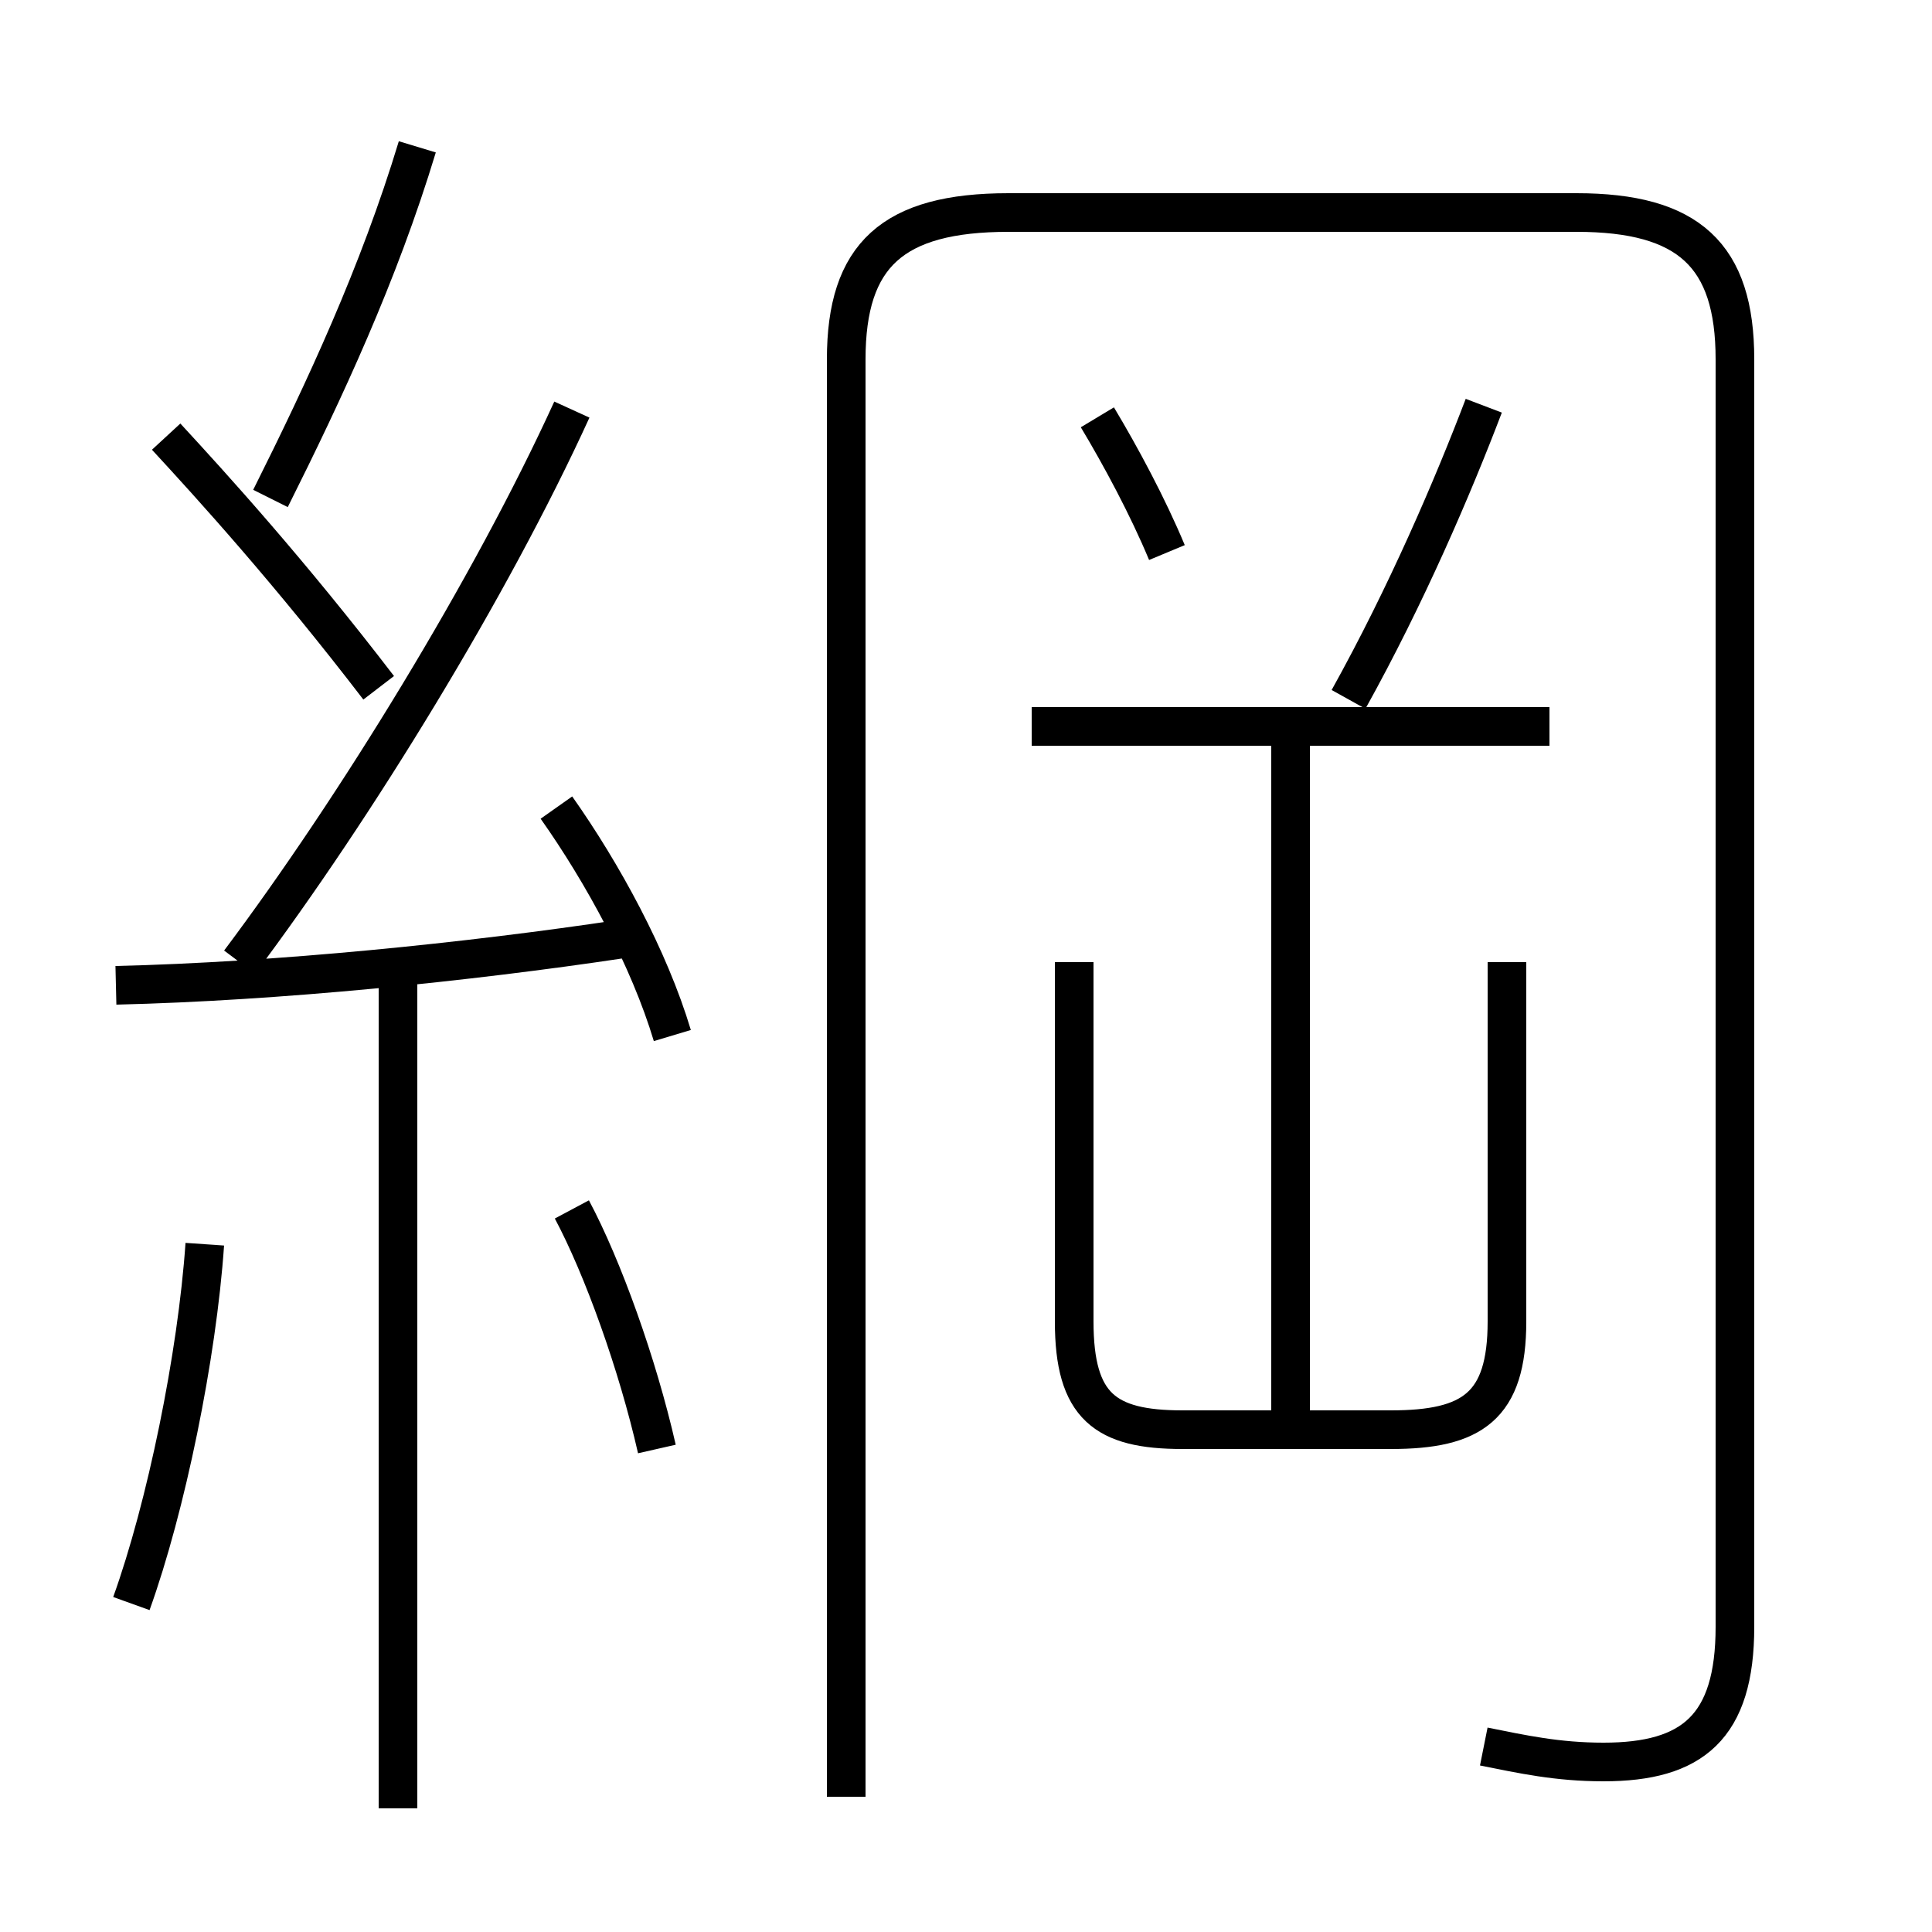 <?xml version='1.0' encoding='utf8'?>
<svg viewBox="0.0 -6.0 50.0 50.0" version="1.1" xmlns="http://www.w3.org/2000/svg">
<rect x="0.0" y="-6.0" width="50.0" height="50.0" fill="#808080" stroke="none"/>
<rect x="-1000" y="-1000" width="2000" height="2000" stroke="white" fill="white"/>
<g style="fill:white;stroke:#000000;  stroke-width:1">
<path d="M 38.4 1.2 C 39.4 1.4 40.3 1.6 41.5 1.6 C 43.8 1.6 44.9 0.7 44.9 -1.9 L 44.9 -34.7 C 44.9 -37.4 43.7 -38.5 40.8 -38.5 L 26.1 -38.5 C 23.1 -38.5 21.9 -37.4 21.9 -34.7 L 21.9 2.5 M 3.4 -2.5 C 4.3 -5.0 5.1 -8.9 5.3 -11.8 M 10.3 2.8 L 10.3 -18.7 M 17.0 -6.5 C 16.5 -8.7 15.6 -11.2 14.8 -12.7 M 3.0 -18.5 C 7.2 -18.6 12.1 -19.1 16.1 -19.7 M 17.4 -17.2 C 16.8 -19.2 15.6 -21.4 14.4 -23.1 M 9.8 -26.2 C 7.5 -29.2 5.5 -31.4 4.3 -32.7 M 6.2 -19.1 C 9.2 -23.1 12.7 -28.8 14.8 -33.4 M 39.0 -19.1 L 39.0 -9.8 C 39.0 -7.6 38.1 -7.0 36.0 -7.0 L 30.6 -7.0 C 28.6 -7.0 27.8 -7.6 27.8 -9.8 L 27.8 -19.1 M 7.0 -31.1 C 8.4 -33.9 9.8 -36.9 10.8 -40.2 M 33.4 -7.2 L 33.4 -24.9 M 40.1 -25.2 L 26.7 -25.2 M 30.2 -29.7 C 29.7 -30.9 29.0 -32.2 28.4 -33.2 M 34.9 -25.9 C 36.4 -28.6 37.6 -31.4 38.4 -33.5" transform="translate(0.0, 38.0)" />
</g>
</svg>